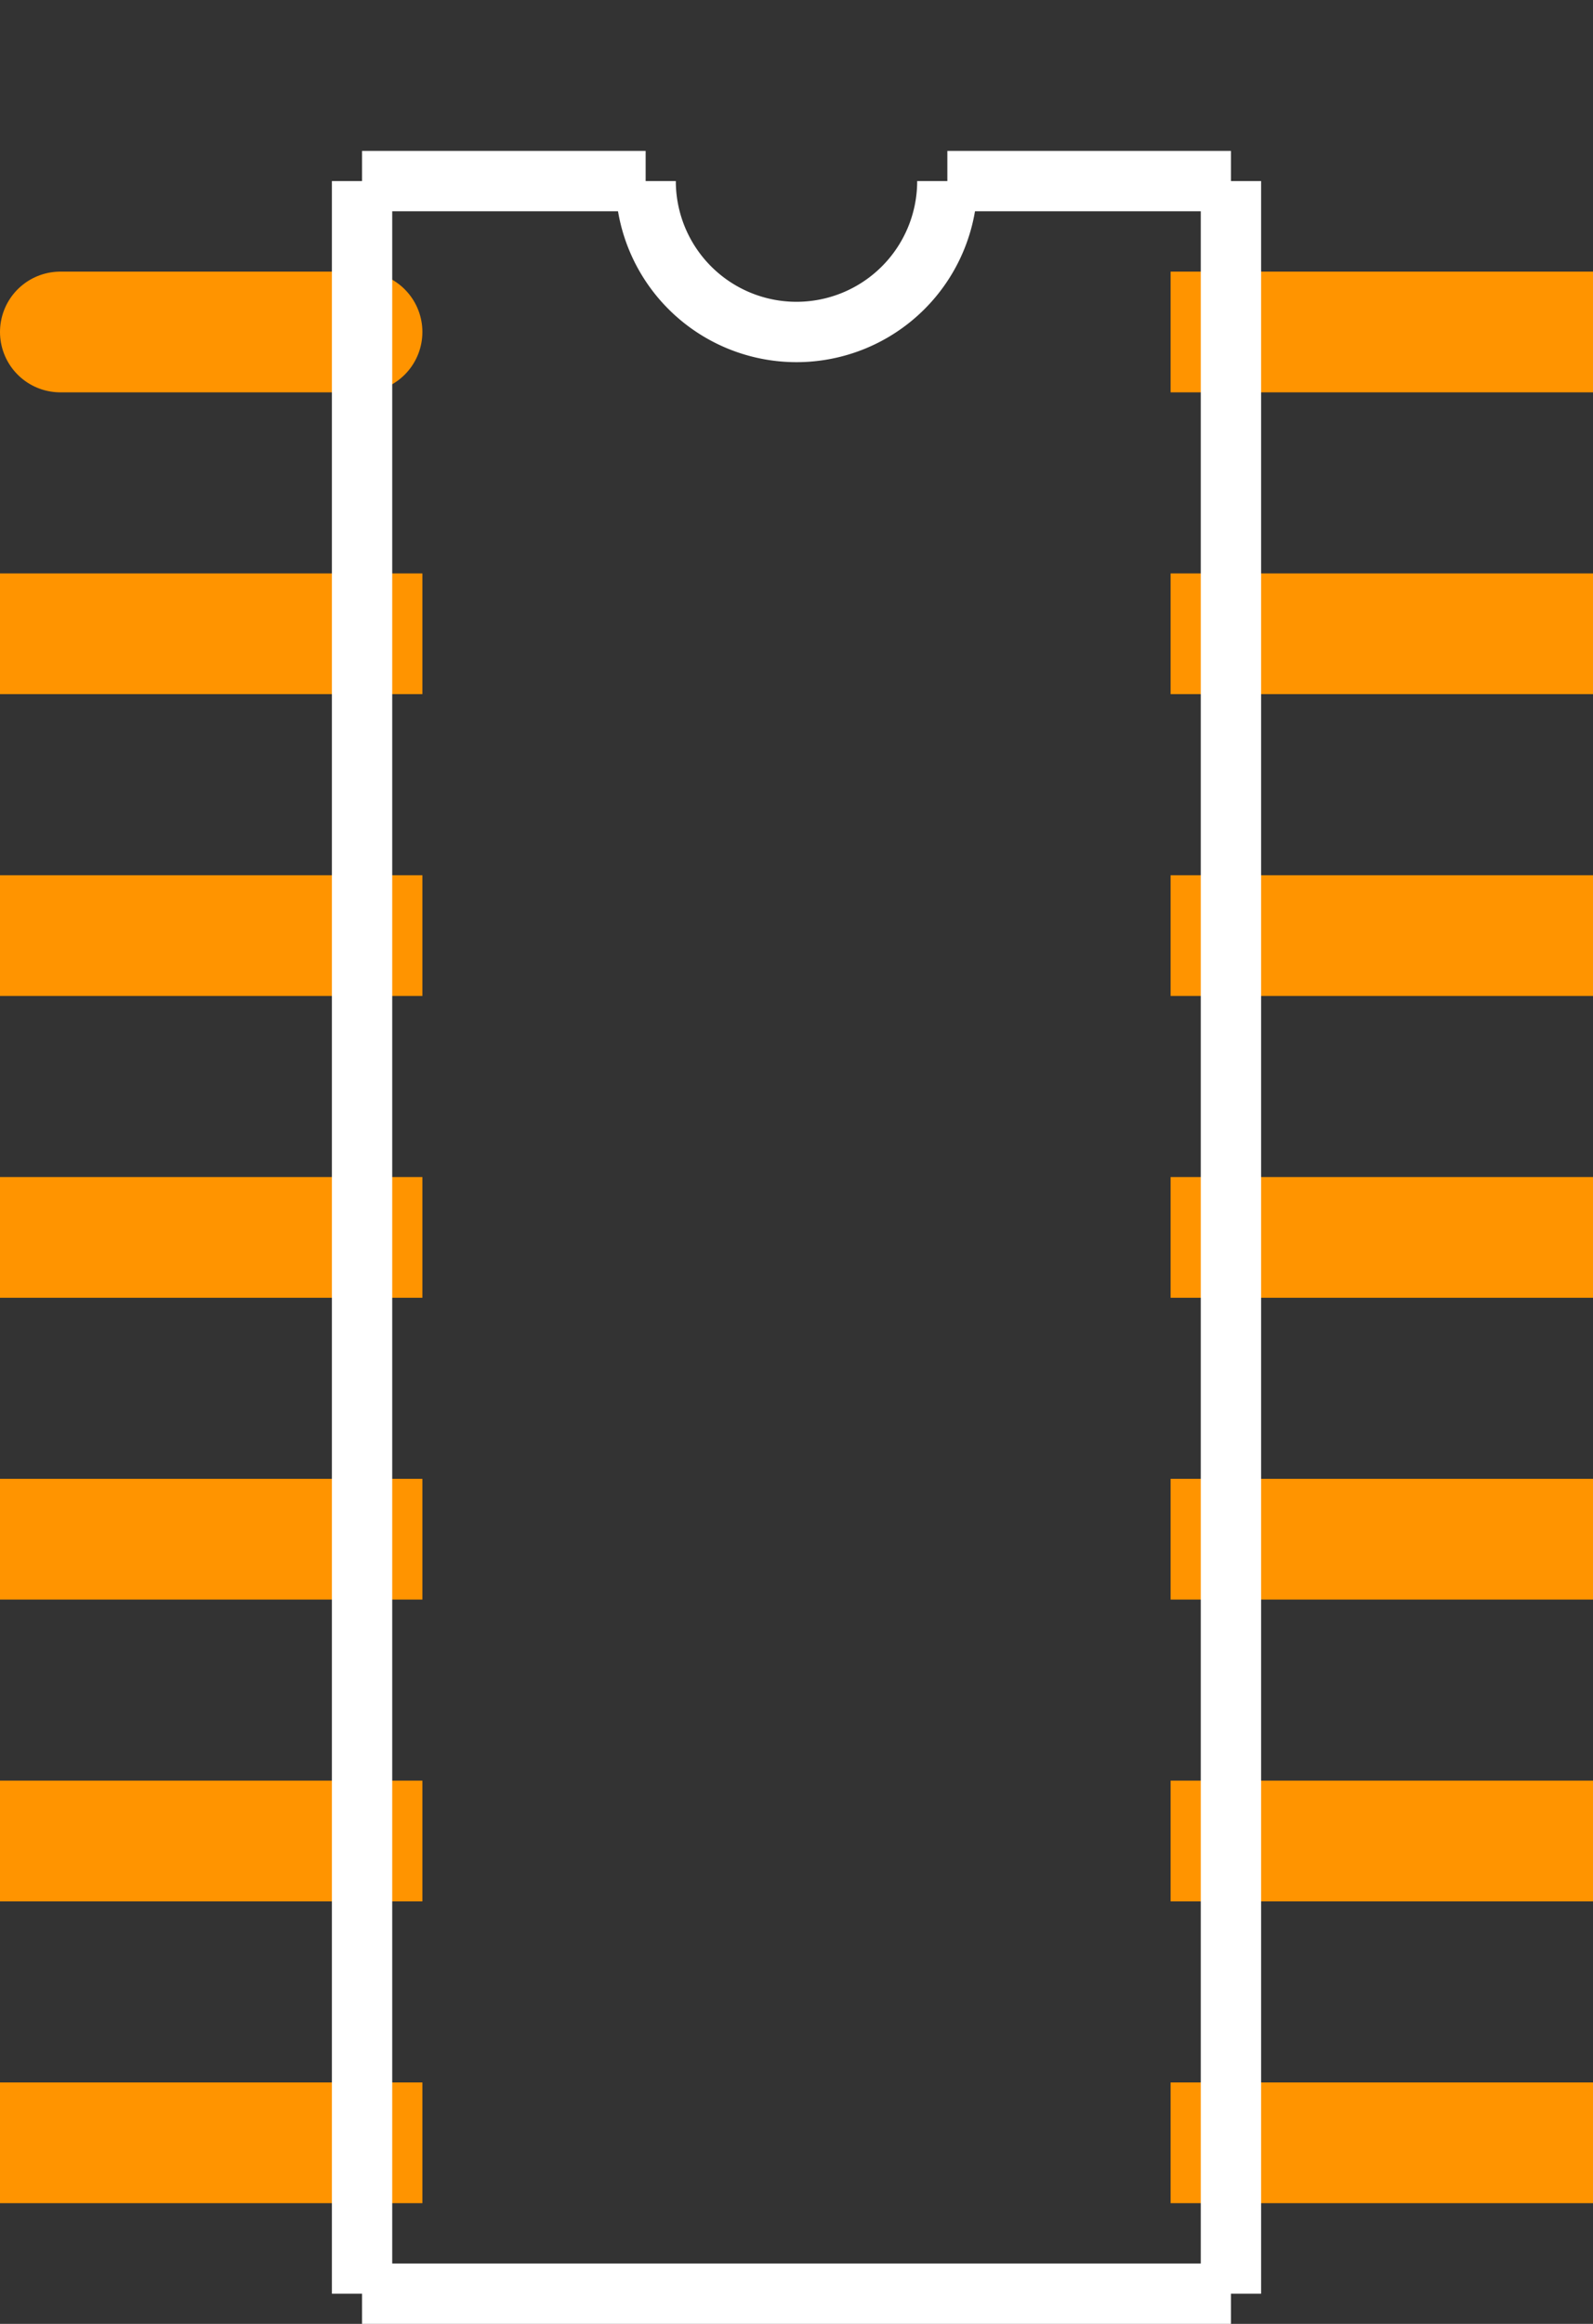 <?xml version="1.0" encoding="UTF-8" standalone="no"?> <svg xmlns:svg="http://www.w3.org/2000/svg" xmlns="http://www.w3.org/2000/svg" version="1.2" baseProfile="tiny" x="0in" y="0in" width="0.264in" height="0.385in" viewBox="0 0 26400 38500" ><rect x="0" y="0" width="26400" height="38500" fill="#333333" stroke="none"/><title>D 14.fp</title><desc>Geda footprint file 'D 14.fp' converted by Fritzing</desc><g id="copper0"/>
<g id="copper1">
 <line fill="none" connectorname="1" stroke="#ff9400" stroke-linejoin="round" stroke-linecap="round" id="connector0pin" y1="5500" x1="1000" y2="5500" stroke-width="2000" x2="6000"/>
 <line fill="none" connectorname="2" stroke="#ff9400" stroke-linejoin="miter" stroke-linecap="square" id="connector1pin" y1="10500" x1="1000" y2="10500" stroke-width="2000" x2="6000"/>
 <line fill="none" connectorname="3" stroke="#ff9400" stroke-linejoin="miter" stroke-linecap="square" id="connector2pin" y1="15500" x1="1000" y2="15500" stroke-width="2000" x2="6000"/>
 <line fill="none" connectorname="4" stroke="#ff9400" stroke-linejoin="miter" stroke-linecap="square" id="connector3pin" y1="20500" x1="1000" y2="20500" stroke-width="2000" x2="6000"/>
 <line fill="none" connectorname="5" stroke="#ff9400" stroke-linejoin="miter" stroke-linecap="square" id="connector4pin" y1="25500" x1="1000" y2="25500" stroke-width="2000" x2="6000"/>
 <line fill="none" connectorname="6" stroke="#ff9400" stroke-linejoin="miter" stroke-linecap="square" id="connector5pin" y1="30500" x1="1000" y2="30500" stroke-width="2000" x2="6000"/>
 <line fill="none" connectorname="7" stroke="#ff9400" stroke-linejoin="miter" stroke-linecap="square" id="connector6pin" y1="35500" x1="1000" y2="35500" stroke-width="2000" x2="6000"/>
 <line fill="none" connectorname="8" stroke="#ff9400" stroke-linejoin="miter" stroke-linecap="square" id="connector7pin" y1="35500" x1="20400" y2="35500" stroke-width="2000" x2="25400"/>
 <line fill="none" connectorname="9" stroke="#ff9400" stroke-linejoin="miter" stroke-linecap="square" id="connector8pin" y1="30500" x1="20400" y2="30500" stroke-width="2000" x2="25400"/>
 <line fill="none" connectorname="10" stroke="#ff9400" stroke-linejoin="miter" stroke-linecap="square" id="connector9pin" y1="25500" x1="20400" y2="25500" stroke-width="2000" x2="25400"/>
 <line fill="none" connectorname="11" stroke="#ff9400" stroke-linejoin="miter" stroke-linecap="square" id="connector10pin" y1="20500" x1="20400" y2="20500" stroke-width="2000" x2="25400"/>
 <line fill="none" connectorname="12" stroke="#ff9400" stroke-linejoin="miter" stroke-linecap="square" id="connector11pin" y1="15500" x1="20400" y2="15500" stroke-width="2000" x2="25400"/>
 <line fill="none" connectorname="13" stroke="#ff9400" stroke-linejoin="miter" stroke-linecap="square" id="connector12pin" y1="10500" x1="20400" y2="10500" stroke-width="2000" x2="25400"/>
 <line fill="none" connectorname="14" stroke="#ff9400" stroke-linejoin="miter" stroke-linecap="square" id="connector13pin" y1="5500" x1="20400" y2="5500" stroke-width="2000" x2="25400"/>
</g>
<g id="silkscreen">
 <line fill="none" stroke="white" y1="3000" x1="6000" y2="38000" stroke-width="1000" x2="6000"/>
 <line fill="none" stroke="white" y1="38000" x1="6000" y2="38000" stroke-width="1000" x2="20400"/>
 <line fill="none" stroke="white" y1="38000" x1="20400" y2="3000" stroke-width="1000" x2="20400"/>
 <line fill="none" stroke="white" y1="3000" x1="6000" y2="3000" stroke-width="1000" x2="10700"/>
 <line fill="none" stroke="white" y1="3000" x1="15700" y2="3000" stroke-width="1000" x2="20400"/>
 <path fill="none" stroke="white" stroke-width="1000" d="M10700,3000a2500,2500,0,1,0,5000,0"/>
</g>
</svg>